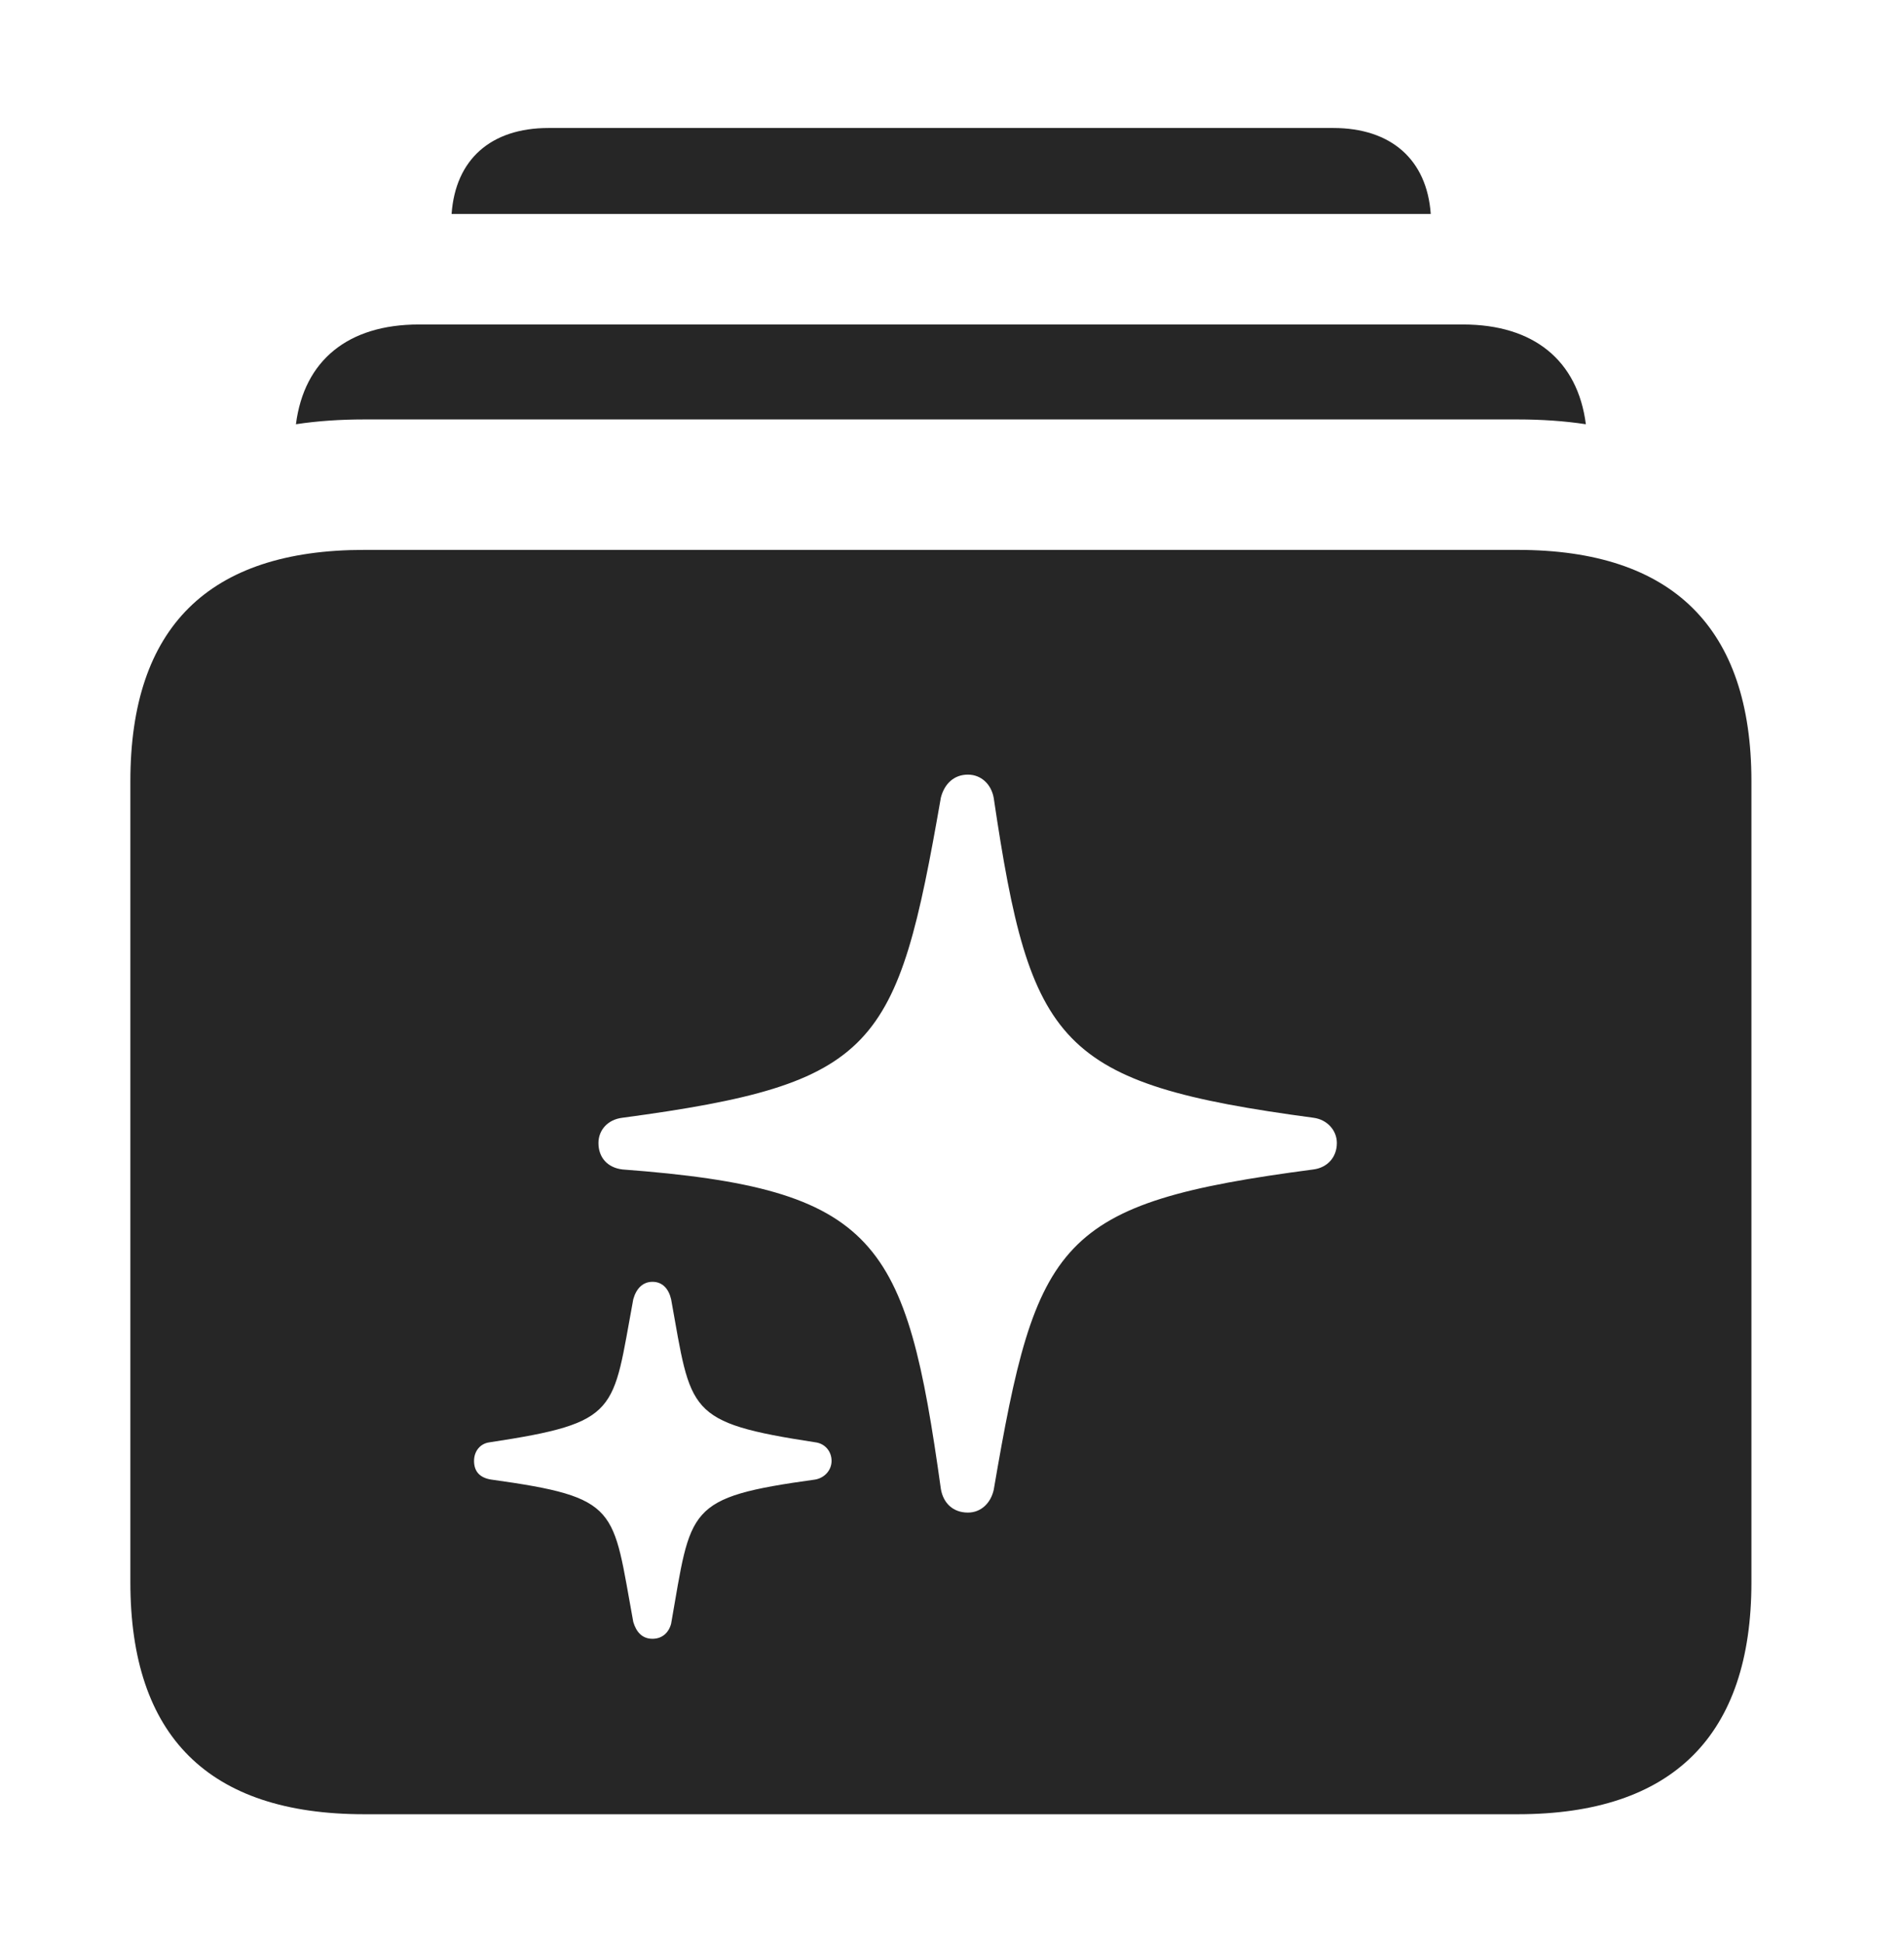 <?xml version="1.0" encoding="UTF-8"?>
<!--Generator: Apple Native CoreSVG 326-->
<!DOCTYPE svg
PUBLIC "-//W3C//DTD SVG 1.1//EN"
       "http://www.w3.org/Graphics/SVG/1.1/DTD/svg11.dtd">
<svg version="1.1" xmlns="http://www.w3.org/2000/svg" xmlns:xlink="http://www.w3.org/1999/xlink" viewBox="0 0 30.947 31.592">
 <g>
  <rect height="31.592" opacity="0" width="30.947" x="0" y="0"/>
  <path d="M23.255 3.477L7.34 3.477C7.403 2.592 7.977 2.08 8.916 2.08L21.67 2.08C22.609 2.08 23.192 2.592 23.255 3.477Z" fill="black" fill-opacity="0.85"/>
  <path d="M25.776 6.894C25.426 6.841 25.055 6.816 24.668 6.816L5.918 6.816C5.531 6.816 5.16 6.841 4.81 6.894C4.943 5.855 5.659 5.273 6.807 5.273L23.779 5.273C24.927 5.273 25.643 5.856 25.776 6.894Z" fill="black" fill-opacity="0.85"/>
  <path d="M28.467 12.695L28.467 25.713C28.467 28.203 27.188 29.482 24.668 29.482L5.918 29.482C3.389 29.482 2.119 28.213 2.119 25.713L2.119 12.695C2.119 10.195 3.389 8.936 5.918 8.936L24.668 8.936C27.188 8.936 28.467 10.205 28.467 12.695ZM10.293 21.113C9.951 22.949 10.088 23.115 7.959 23.438C7.803 23.457 7.705 23.584 7.705 23.74C7.705 23.916 7.803 24.014 7.979 24.043C10.088 24.336 9.951 24.502 10.293 26.357C10.342 26.523 10.44 26.631 10.605 26.631C10.762 26.631 10.869 26.533 10.908 26.387C11.24 24.502 11.133 24.336 13.252 24.043C13.408 24.014 13.516 23.887 13.516 23.74C13.516 23.584 13.408 23.457 13.252 23.438C11.143 23.115 11.24 22.949 10.908 21.113C10.869 20.947 10.771 20.83 10.605 20.83C10.449 20.83 10.342 20.938 10.293 21.113ZM15.293 12.959C14.58 17.051 14.258 17.607 10.117 18.164C9.873 18.193 9.727 18.369 9.727 18.574C9.727 18.809 9.873 18.975 10.117 19.004C14.277 19.316 14.727 20.146 15.293 24.199C15.332 24.424 15.488 24.58 15.732 24.58C15.947 24.58 16.104 24.424 16.152 24.209C16.846 20.146 17.188 19.551 21.348 19.004C21.572 18.975 21.729 18.809 21.729 18.574C21.729 18.369 21.572 18.193 21.348 18.164C17.197 17.607 16.748 16.992 16.152 12.969C16.113 12.744 15.947 12.588 15.732 12.588C15.508 12.588 15.352 12.734 15.293 12.959Z" fill="black" fill-opacity="0.85"/>
 </g>
</svg>
